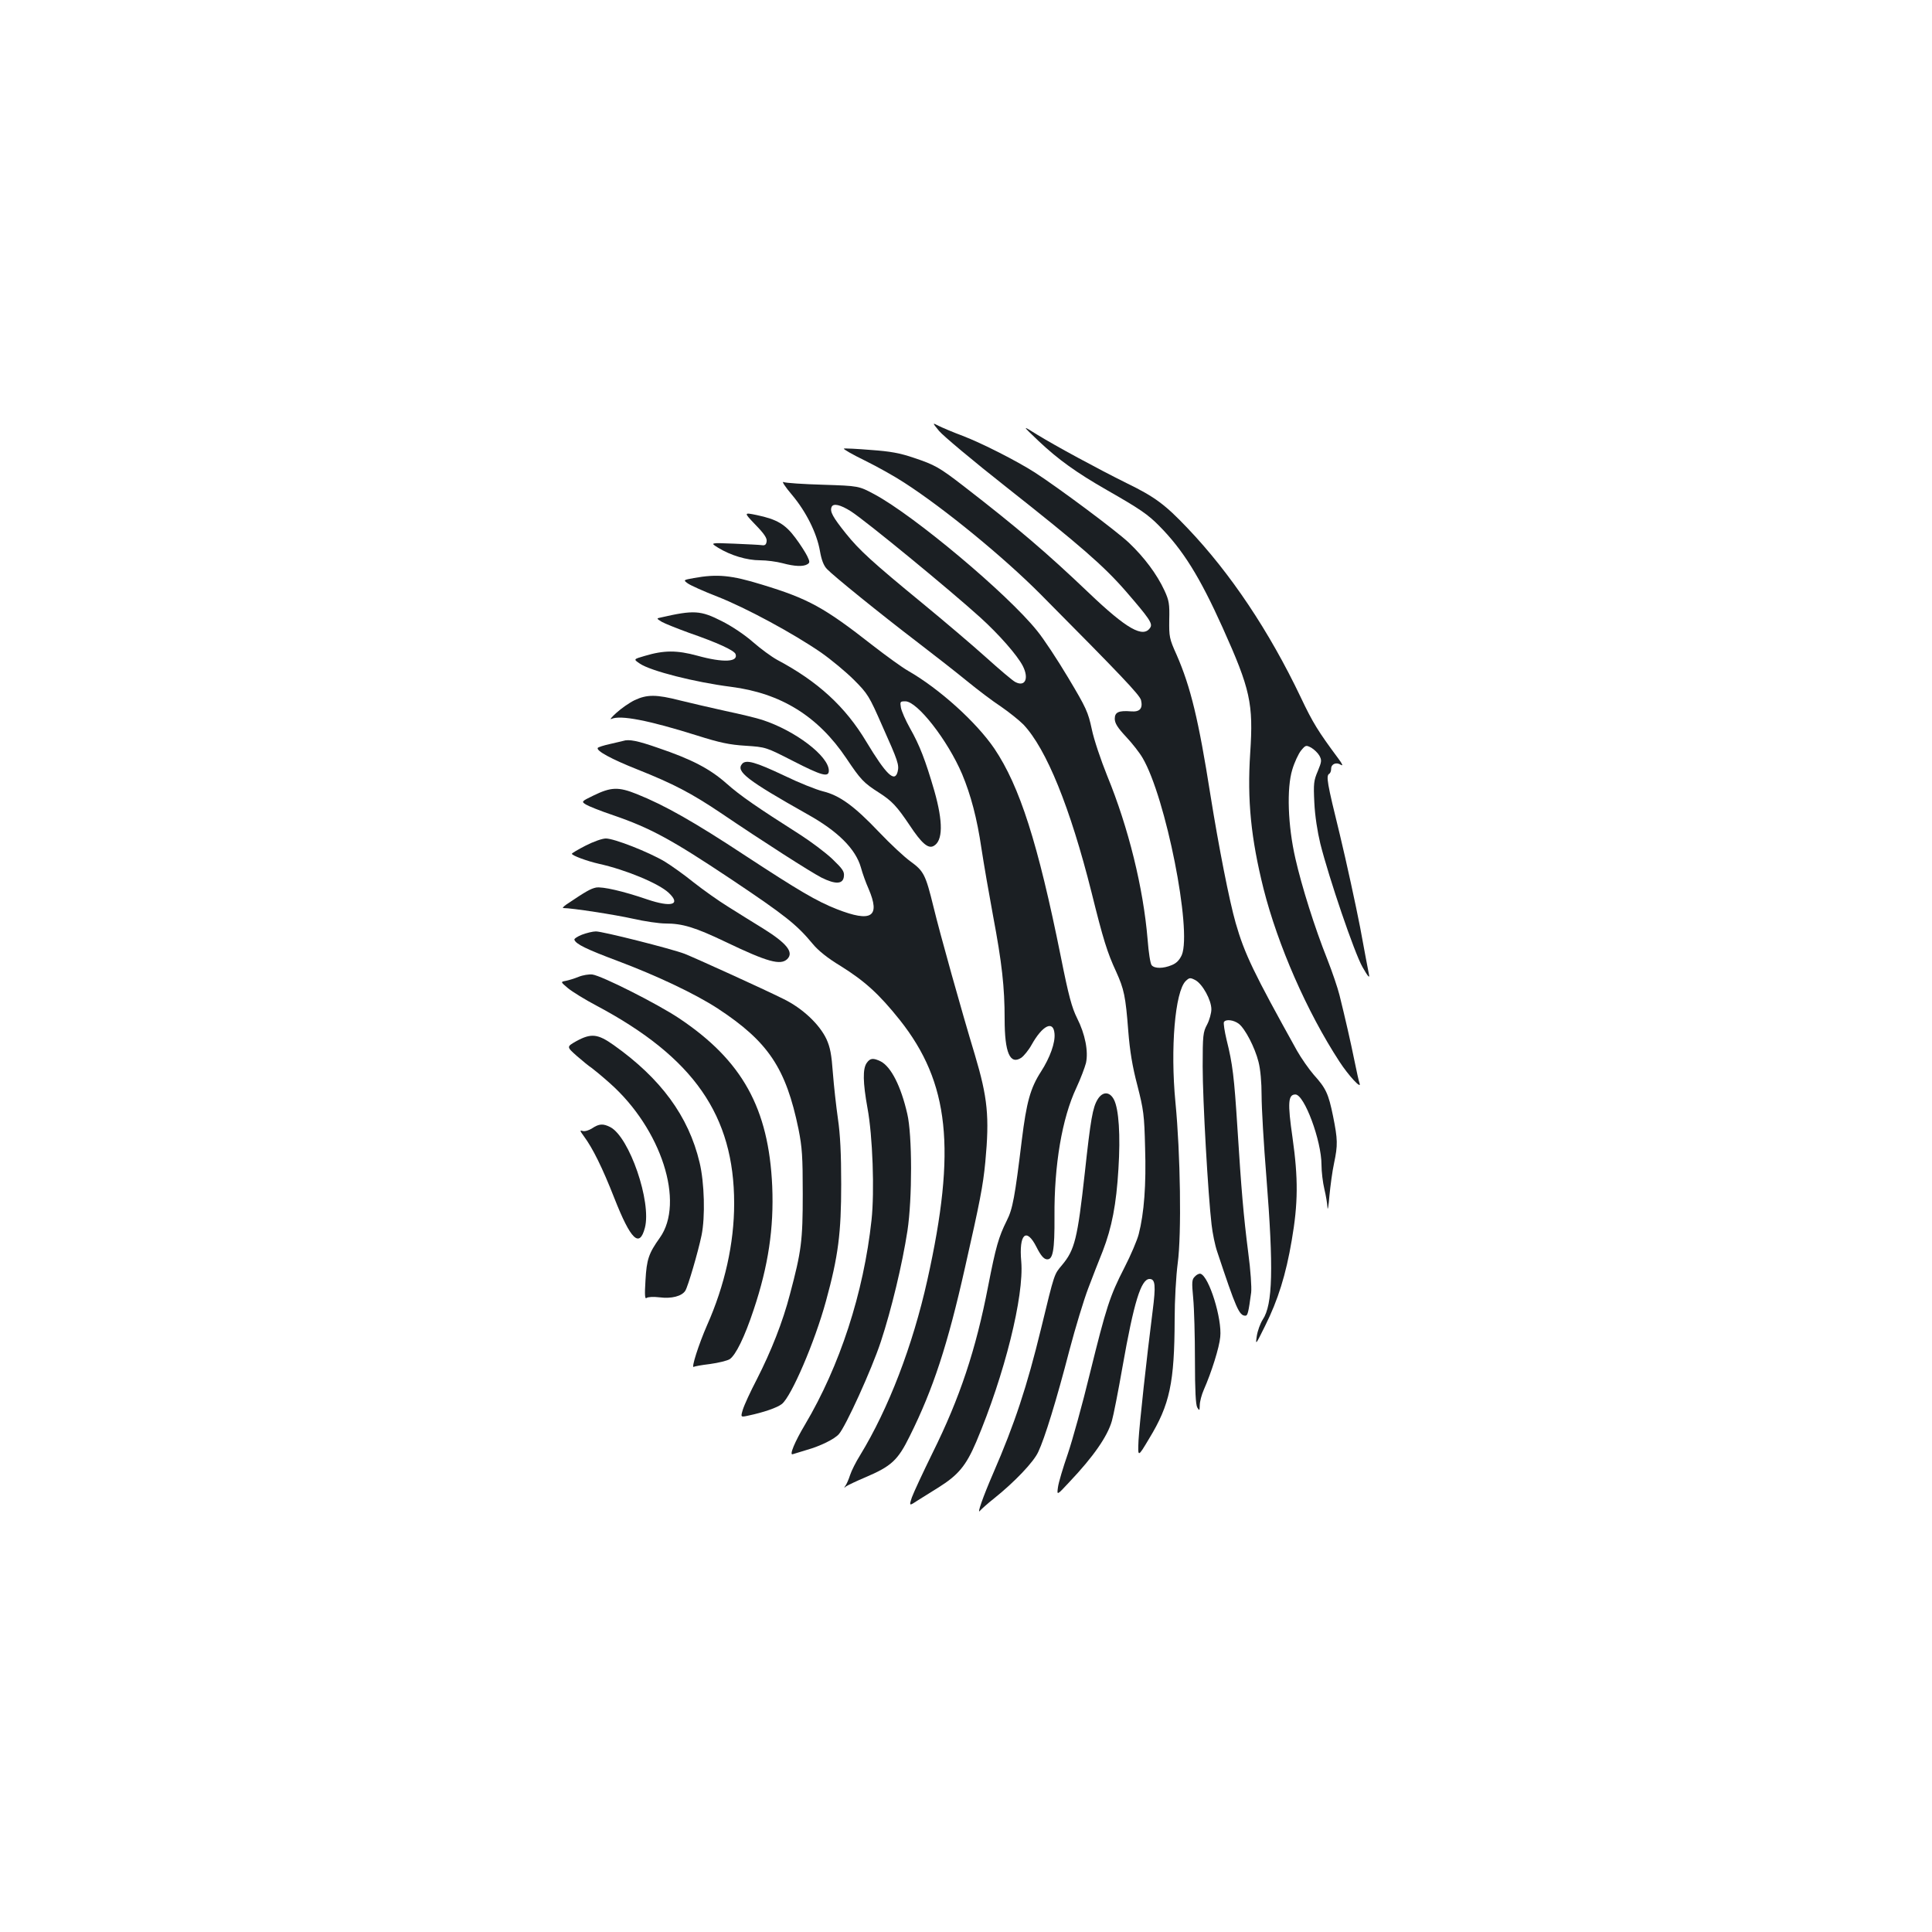<?xml version="1.0" standalone="no"?>
<!DOCTYPE svg PUBLIC "-//W3C//DTD SVG 20010904//EN"
 "http://www.w3.org/TR/2001/REC-SVG-20010904/DTD/svg10.dtd">
<svg version="1.0" xmlns="http://www.w3.org/2000/svg"
 width="1000pt" height="1000pt" viewBox="0 0 1000 1000"
 preserveAspectRatio="xMidYMid meet">
<g transform="translate(0,1000) scale(0.1,-0.1)"
fill="#1b1f23" stroke="none">
<path d="M4861 7769 c20 -24 177 -156 350 -292 380 -300 502 -406 616 -537
121 -140 140 -167 127 -188 -36 -57 -122 -8 -319 180 -216 206 -368 336 -650
554 -122 94 -146 108 -254 144 -73 25 -123 34 -223 41 -72 6 -134 9 -140 7 -5
-2 43 -30 109 -62 65 -32 156 -83 203 -114 208 -134 516 -387 705 -577 420
-423 514 -522 521 -549 10 -43 -6 -62 -52 -58 -63 5 -84 -4 -84 -38 0 -23 14
-46 58 -93 33 -35 71 -84 86 -110 120 -204 256 -892 203 -1020 -12 -26 -27
-42 -51 -52 -45 -19 -90 -19 -105 -1 -7 8 -16 67 -21 133 -22 266 -99 579
-209 847 -33 82 -69 188 -80 242 -19 88 -28 109 -122 266 -56 94 -128 203
-161 243 -153 191 -635 595 -841 706 -82 44 -82 44 -267 50 -102 3 -194 9
-205 14 -10 5 9 -25 44 -66 74 -88 129 -199 145 -291 8 -46 19 -75 36 -93 33
-35 275 -231 470 -380 85 -65 200 -155 255 -200 55 -45 134 -105 177 -133 42
-29 93 -70 115 -92 119 -126 242 -428 353 -870 60 -242 81 -310 127 -409 41
-91 49 -126 63 -309 8 -101 21 -182 47 -280 32 -126 36 -152 40 -323 6 -191
-5 -338 -33 -447 -8 -31 -41 -109 -74 -173 -76 -148 -94 -205 -179 -549 -38
-157 -90 -344 -114 -415 -25 -72 -48 -149 -51 -173 -6 -43 -6 -43 59 27 125
132 197 236 220 316 8 27 33 154 55 280 59 335 96 455 140 455 30 0 33 -33 16
-166 -32 -251 -68 -583 -73 -669 -4 -90 -4 -90 55 9 107 176 131 288 132 619
0 96 7 221 16 290 20 149 14 565 -12 832 -27 279 -2 572 53 627 19 18 23 19
50 5 37 -20 83 -103 83 -151 0 -20 -10 -56 -22 -79 -21 -39 -23 -54 -23 -217
0 -176 28 -665 46 -818 5 -45 18 -108 29 -140 98 -295 114 -332 146 -332 12 0
16 16 30 120 3 26 -3 116 -15 205 -25 196 -36 329 -56 645 -17 267 -25 333
-56 457 -11 46 -17 87 -14 93 10 16 50 11 77 -9 33 -26 83 -122 102 -197 10
-39 16 -105 16 -175 0 -63 11 -253 25 -424 37 -470 33 -657 -19 -735 -13 -20
-27 -59 -31 -86 -7 -48 -6 -46 43 53 67 134 108 266 138 443 33 191 34 320 4
532 -26 180 -23 223 15 223 46 0 135 -239 135 -364 0 -36 7 -93 15 -126 8 -33
15 -76 16 -95 1 -19 6 8 10 60 5 52 15 128 24 169 20 95 19 123 -5 243 -24
118 -37 145 -100 215 -25 29 -65 86 -87 125 -224 403 -271 500 -317 660 -33
115 -88 395 -131 664 -61 387 -102 558 -175 725 -38 84 -39 94 -38 181 2 82
-1 100 -25 152 -39 84 -104 171 -184 247 -67 63 -364 284 -486 363 -97 62
-277 153 -374 190 -51 19 -107 43 -125 52 -33 17 -33 17 3 -27z m-456 -416
c79 -51 511 -406 669 -549 97 -88 191 -195 220 -251 33 -65 12 -110 -39 -83
-14 7 -82 65 -152 128 -70 63 -216 187 -323 275 -268 220 -332 279 -402 366
-68 85 -83 113 -74 136 8 22 46 13 101 -22z"/>
<path d="M5376 7717 c102 -96 195 -163 354 -254 170 -97 212 -126 270 -185
123 -124 210 -264 328 -526 144 -320 160 -393 143 -650 -16 -244 4 -441 69
-702 74 -292 224 -636 393 -895 46 -71 116 -147 104 -112 -4 10 -15 61 -26
115 -20 99 -49 225 -78 342 -9 36 -37 119 -63 185 -65 163 -132 376 -165 521
-39 169 -46 364 -16 461 11 37 32 82 45 98 24 29 26 29 53 15 15 -9 34 -27 42
-41 13 -24 12 -31 -8 -80 -21 -49 -23 -64 -18 -164 3 -67 16 -150 31 -212 45
-179 176 -564 218 -638 28 -49 38 -61 34 -40 -4 17 -24 127 -46 245 -23 118
-70 334 -105 480 -67 272 -72 304 -55 315 6 3 10 15 10 26 0 25 27 36 51 20
12 -7 7 5 -14 33 -104 140 -132 185 -194 316 -164 344 -364 643 -586 876 -116
122 -169 162 -315 233 -155 77 -365 191 -465 252 -78 49 -78 49 9 -34z"/>
<path d="M3910 7284 c45 -46 61 -70 58 -86 -2 -17 -9 -22 -23 -20 -11 2 -76 5
-145 8 -125 5 -125 5 -83 -21 65 -40 149 -65 217 -65 34 0 86 -7 116 -15 63
-17 108 -19 130 -5 12 8 12 13 -2 42 -9 18 -36 61 -61 94 -52 70 -95 96 -200
118 -68 14 -68 14 -7 -50z"/>
<path d="M3591 7008 c-54 -10 -55 -10 -32 -27 13 -10 82 -41 154 -69 148 -58
392 -190 536 -289 53 -37 130 -101 171 -142 72 -72 79 -84 147 -239 81 -181
88 -201 79 -237 -15 -57 -59 -15 -162 156 -109 182 -251 312 -462 424 -29 16
-85 57 -125 92 -42 37 -109 82 -161 108 -110 56 -145 58 -315 19 -24 -5 -24
-5 5 -23 16 -9 79 -34 139 -56 150 -52 234 -91 242 -110 16 -42 -63 -46 -197
-9 -106 29 -173 29 -273 -1 -59 -17 -59 -17 -25 -40 56 -38 284 -96 472 -120
258 -33 450 -152 596 -369 75 -112 90 -128 170 -179 67 -43 92 -70 158 -168
62 -94 96 -123 124 -108 49 26 50 124 4 286 -46 158 -76 236 -126 324 -23 41
-44 89 -47 107 -5 30 -4 32 23 32 62 0 219 -201 294 -377 45 -108 77 -228 100
-385 12 -79 39 -235 60 -348 46 -244 60 -369 60 -536 0 -173 28 -237 86 -199
13 9 38 39 54 68 56 100 112 127 118 58 5 -47 -23 -125 -70 -198 -55 -85 -75
-159 -99 -353 -36 -295 -47 -357 -78 -418 -42 -84 -57 -137 -96 -337 -64 -332
-147 -581 -288 -865 -50 -102 -98 -205 -107 -230 -15 -46 -15 -46 32 -15 26
16 73 46 104 65 104 65 144 113 197 237 147 348 248 755 233 933 -13 143 26
180 79 75 21 -42 37 -61 52 -63 33 -5 42 44 41 223 -2 264 39 507 113 664 22
47 44 106 50 129 13 60 -4 149 -46 232 -27 54 -44 116 -84 317 -119 591 -213
883 -344 1078 -94 138 -286 311 -447 403 -30 17 -113 77 -185 133 -249 195
-331 240 -571 313 -159 49 -231 56 -353 34z"/>
<path d="M3285 6376 c-27 -13 -70 -43 -95 -66 -25 -22 -36 -37 -25 -31 46 21
192 -7 443 -86 117 -37 168 -48 252 -53 104 -7 104 -7 245 -79 148 -76 185
-86 185 -50 0 75 -173 207 -345 263 -27 9 -113 30 -190 46 -77 17 -184 42
-237 55 -121 31 -169 31 -233 1z"/>
<path d="M3225 6165 c-5 -1 -36 -9 -68 -16 -32 -7 -60 -16 -63 -20 -9 -15 70
-58 206 -112 186 -74 279 -123 428 -223 229 -155 464 -305 523 -336 74 -37
113 -35 117 6 3 25 -6 38 -60 90 -36 34 -111 90 -167 126 -223 142 -309 201
-381 265 -86 76 -180 125 -354 184 -106 37 -151 46 -181 36z"/>
<path d="M3841 6046 c-33 -39 25 -84 339 -261 158 -88 249 -180 276 -275 8
-30 26 -80 40 -111 62 -145 15 -175 -164 -105 -105 41 -199 97 -474 277 -264
174 -417 261 -562 319 -95 38 -133 37 -225 -8 -62 -30 -62 -31 -39 -46 13 -8
77 -34 143 -56 192 -66 302 -126 608 -330 284 -190 341 -236 424 -336 28 -34
76 -73 144 -114 125 -78 199 -145 306 -279 257 -324 294 -668 143 -1346 -76
-341 -201 -666 -348 -907 -22 -35 -45 -81 -52 -103 -7 -22 -18 -47 -24 -55 -9
-13 -8 -13 4 -3 9 6 53 27 98 46 136 58 169 88 231 214 121 243 196 472 286
873 77 340 93 421 105 546 22 235 12 332 -54 554 -68 224 -182 632 -214 765
-41 167 -50 186 -119 236 -32 23 -105 91 -162 151 -129 136 -205 191 -291 212
-36 9 -126 45 -200 81 -150 71 -199 85 -219 61z"/>
<path d="M3031 5623 c-39 -20 -71 -39 -71 -42 0 -9 78 -38 140 -52 140 -31
310 -102 361 -150 66 -62 15 -77 -112 -34 -122 42 -231 67 -264 61 -28 -6 -50
-18 -154 -88 -14 -10 -21 -18 -16 -18 46 0 271 -35 360 -55 61 -14 137 -25
170 -25 88 0 153 -20 310 -95 217 -104 285 -123 320 -89 35 35 -3 82 -125 158
-47 29 -128 79 -180 112 -52 32 -133 90 -180 127 -47 38 -114 86 -150 108 -85
50 -261 119 -304 119 -19 0 -64 -16 -105 -37z"/>
<path d="M3012 5162 c-23 -9 -41 -21 -39 -26 8 -23 62 -49 227 -111 202 -76
400 -170 515 -245 262 -172 353 -309 418 -624 19 -96 22 -142 22 -336 0 -243
-7 -296 -66 -518 -37 -143 -97 -295 -172 -442 -33 -63 -65 -133 -72 -156 -12
-40 -12 -40 29 -31 80 17 149 41 173 60 49 39 170 320 228 532 64 233 79 353
79 605 0 160 -5 258 -17 340 -9 63 -21 170 -26 236 -7 96 -14 133 -33 175 -36
77 -124 160 -222 208 -104 52 -459 213 -512 234 -68 26 -428 117 -460 116 -16
0 -48 -8 -72 -17z"/>
<path d="M2995 4944 c-22 -9 -52 -18 -67 -21 -27 -5 -27 -5 12 -38 22 -18 88
-59 147 -90 504 -268 713 -569 713 -1024 0 -206 -48 -423 -141 -632 -42 -96
-83 -223 -68 -214 4 3 42 10 85 15 43 6 88 17 101 25 31 21 77 114 124 256 76
227 105 423 96 639 -18 404 -155 651 -483 870 -113 75 -398 219 -448 226 -17
2 -49 -3 -71 -12z"/>
<path d="M2983 4611 c-51 -29 -51 -29 3 -77 30 -26 64 -54 77 -62 12 -9 55
-44 94 -79 266 -236 389 -617 258 -800 -57 -80 -68 -111 -74 -220 -5 -78 -3
-99 6 -91 7 5 34 7 67 3 62 -8 115 6 133 34 14 22 66 200 84 286 20 96 15 275
-10 378 -57 240 -201 435 -445 608 -82 58 -116 62 -193 20z"/>
<path d="M4486 4498 c-21 -30 -20 -100 4 -233 27 -144 37 -432 21 -580 -41
-378 -164 -755 -345 -1060 -52 -87 -82 -159 -63 -152 7 2 39 12 72 22 71 20
144 56 167 82 35 39 169 333 217 478 55 167 111 400 138 575 25 166 25 495 -1
605 -33 144 -84 243 -137 271 -39 19 -55 18 -73 -8z"/>
<path d="M5681 4309 c-25 -41 -36 -102 -66 -379 -38 -343 -52 -399 -118 -478
-41 -49 -38 -38 -108 -327 -74 -304 -137 -494 -248 -750 -53 -122 -87 -219
-68 -194 7 8 39 37 72 63 104 83 205 188 229 241 33 69 95 270 161 525 31 118
75 262 97 320 22 58 56 146 76 195 47 122 70 241 81 425 11 174 2 309 -23 358
-22 43 -59 44 -85 1z"/>
<path d="M3065 4160 c-17 -11 -38 -17 -49 -14 -16 5 -15 2 6 -27 46 -62 96
-163 158 -321 85 -216 130 -259 158 -153 35 134 -80 469 -179 521 -37 19 -58
18 -94 -6z"/>
<path d="M6185 3393 c-16 -15 -17 -28 -9 -113 5 -52 9 -196 9 -320 0 -159 4
-231 12 -245 11 -18 12 -18 13 12 0 17 9 53 21 80 40 91 80 218 85 273 10 94
-58 313 -102 327 -7 2 -20 -4 -29 -14z"/>
</g>
</svg>
